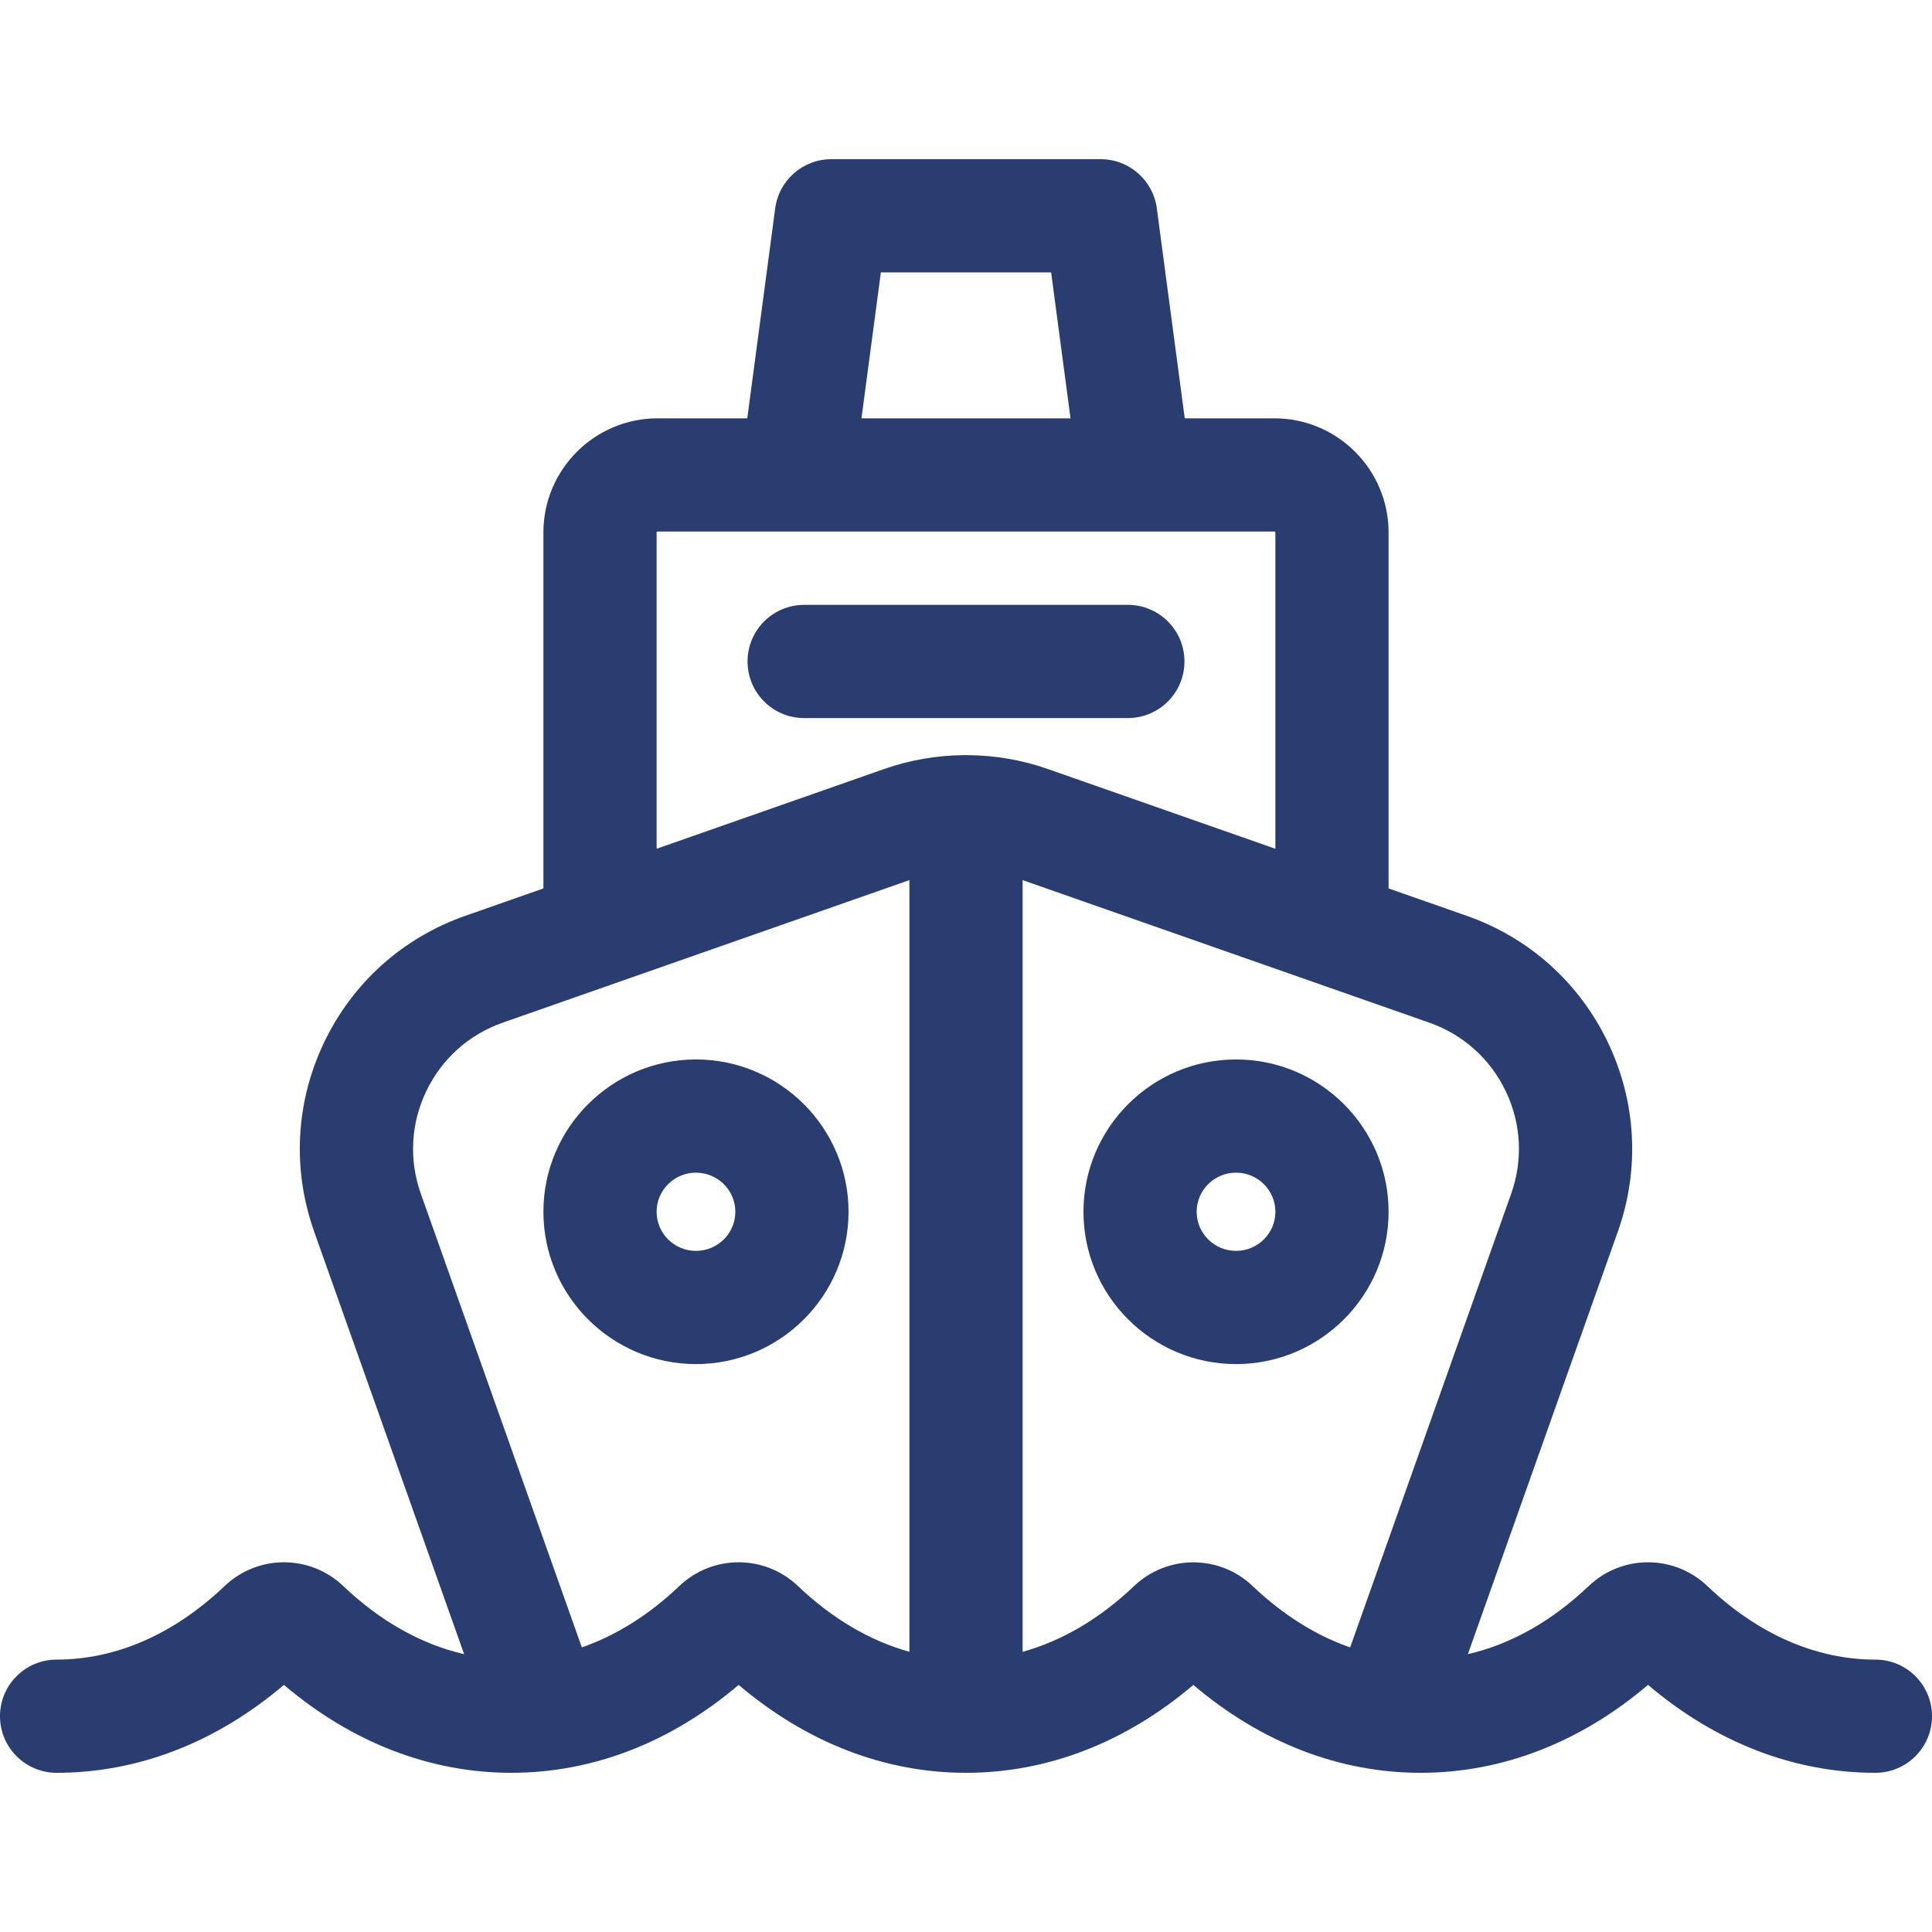 <?xml version="1.0" encoding="iso-8859-1"?>
<!-- Generator: Adobe Illustrator 19.0.0, SVG Export Plug-In . SVG Version: 6.00 Build 0)  -->
<svg xmlns="http://www.w3.org/2000/svg" xmlns:xlink="http://www.w3.org/1999/xlink" version="1.1" id="Layer_1" x="0px" y="0px" viewBox="0 0 512 512" style="enable-background:new 0 0 512 512;" xml:space="preserve" width="512" height="512">
<g>
	<path fill="#2A3D71" d="M497,439.813c-15.744,0-31.145-6.741-44.534-19.493c-8.818-8.4-22.633-8.398-31.449,0.002   c-9.809,9.345-20.701,15.447-32.015,18.048l39.741-111.968c5.867-16.529,4.929-34.347-2.642-50.169   c-7.571-15.822-20.857-27.731-37.411-33.533l-20.699-7.255V141.11c0-16.68-13.57-30.249-30.25-30.249h-23.772l-7.4-55.652   c-0.991-7.454-7.349-13.022-14.869-13.022h-71.396c-7.521,0-13.878,5.568-14.869,13.022l-7.4,55.652H174.26   c-16.68,0-30.25,13.569-30.25,30.249v94.335l-20.7,7.255c-16.553,5.802-29.839,17.711-37.41,33.533   c-7.57,15.822-8.509,33.64-2.642,50.169l39.741,111.968c-11.318-2.601-22.215-8.703-32.031-18.052   c-8.818-8.397-22.631-8.396-31.449,0.005c-13.382,12.751-28.776,19.49-44.519,19.49c-8.284,0-15,6.716-15,15s6.716,15,15,15   c21.577,0,42.28-8.03,60.247-23.299c17.972,15.268,38.68,23.299,60.257,23.299c21.576,0,42.279-8.03,60.246-23.299   c17.973,15.268,38.681,23.299,60.257,23.299c21.573,0,42.275-8.026,60.245-23.288c17.969,15.261,38.672,23.288,60.244,23.288   c21.577,0,42.28-8.03,60.247-23.298c17.972,15.267,38.68,23.298,60.257,23.298c8.284,0,15-6.716,15-15S505.284,439.813,497,439.813   z M233.439,72.187h45.121l5.143,38.675h-55.407L233.439,72.187z M174.01,141.11c0-0.138,0.112-0.249,0.25-0.249h163.48   c0.138,0,0.25,0.111,0.25,0.249v83.82l-60.331-21.146c-6.84-2.397-14.02-3.612-21.207-3.662c-0.152-0.005-0.3-0.023-0.453-0.023   s-0.301,0.018-0.453,0.023c-7.187,0.049-14.367,1.265-21.207,3.663l-60.33,21.145V141.11z M180.023,420.322   c-8.007,7.628-16.737,13.087-25.827,16.257l-42.667-120.212c-3.179-8.957-2.671-18.611,1.432-27.185   c4.103-8.574,11.302-15.027,20.272-18.172L241,233.24v204.502c-10.421-2.888-20.438-8.766-29.528-17.424   C202.652,411.921,188.839,411.923,180.023,420.322z M300.532,420.329c-9.091,8.656-19.11,14.532-29.532,17.418V233.24   l107.767,37.771c8.971,3.145,16.17,9.598,20.272,18.172c4.103,8.573,4.61,18.228,1.432,27.185L357.803,436.58   c-9.091-3.168-17.822-8.625-25.832-16.251C323.156,411.937,309.348,411.937,300.532,420.329z"/>
	<path fill="#2A3D71" d="M184.44,280.767c-22.294,0-40.431,18.107-40.431,40.365s18.137,40.365,40.431,40.365s40.431-18.107,40.431-40.365   S206.734,280.767,184.44,280.767z M184.44,331.497c-5.752,0-10.431-4.649-10.431-10.365s4.679-10.365,10.431-10.365   s10.431,4.649,10.431,10.365S190.192,331.497,184.44,331.497z"/>
	<path fill="#2A3D71" d="M367.99,321.132c0-22.258-18.137-40.365-40.431-40.365s-40.431,18.107-40.431,40.365s18.137,40.365,40.431,40.365   S367.99,343.39,367.99,321.132z M327.56,331.497c-5.752,0-10.431-4.649-10.431-10.365s4.679-10.365,10.431-10.365   s10.431,4.649,10.431,10.365S333.312,331.497,327.56,331.497z"/>
	<path fill="#2A3D71" d="M313.893,175.295c0-8.284-6.716-15-15-15h-85.785c-8.284,0-15,6.716-15,15s6.716,15,15,15h85.785   C307.177,190.295,313.893,183.579,313.893,175.295z"/>
</g>















</svg>
